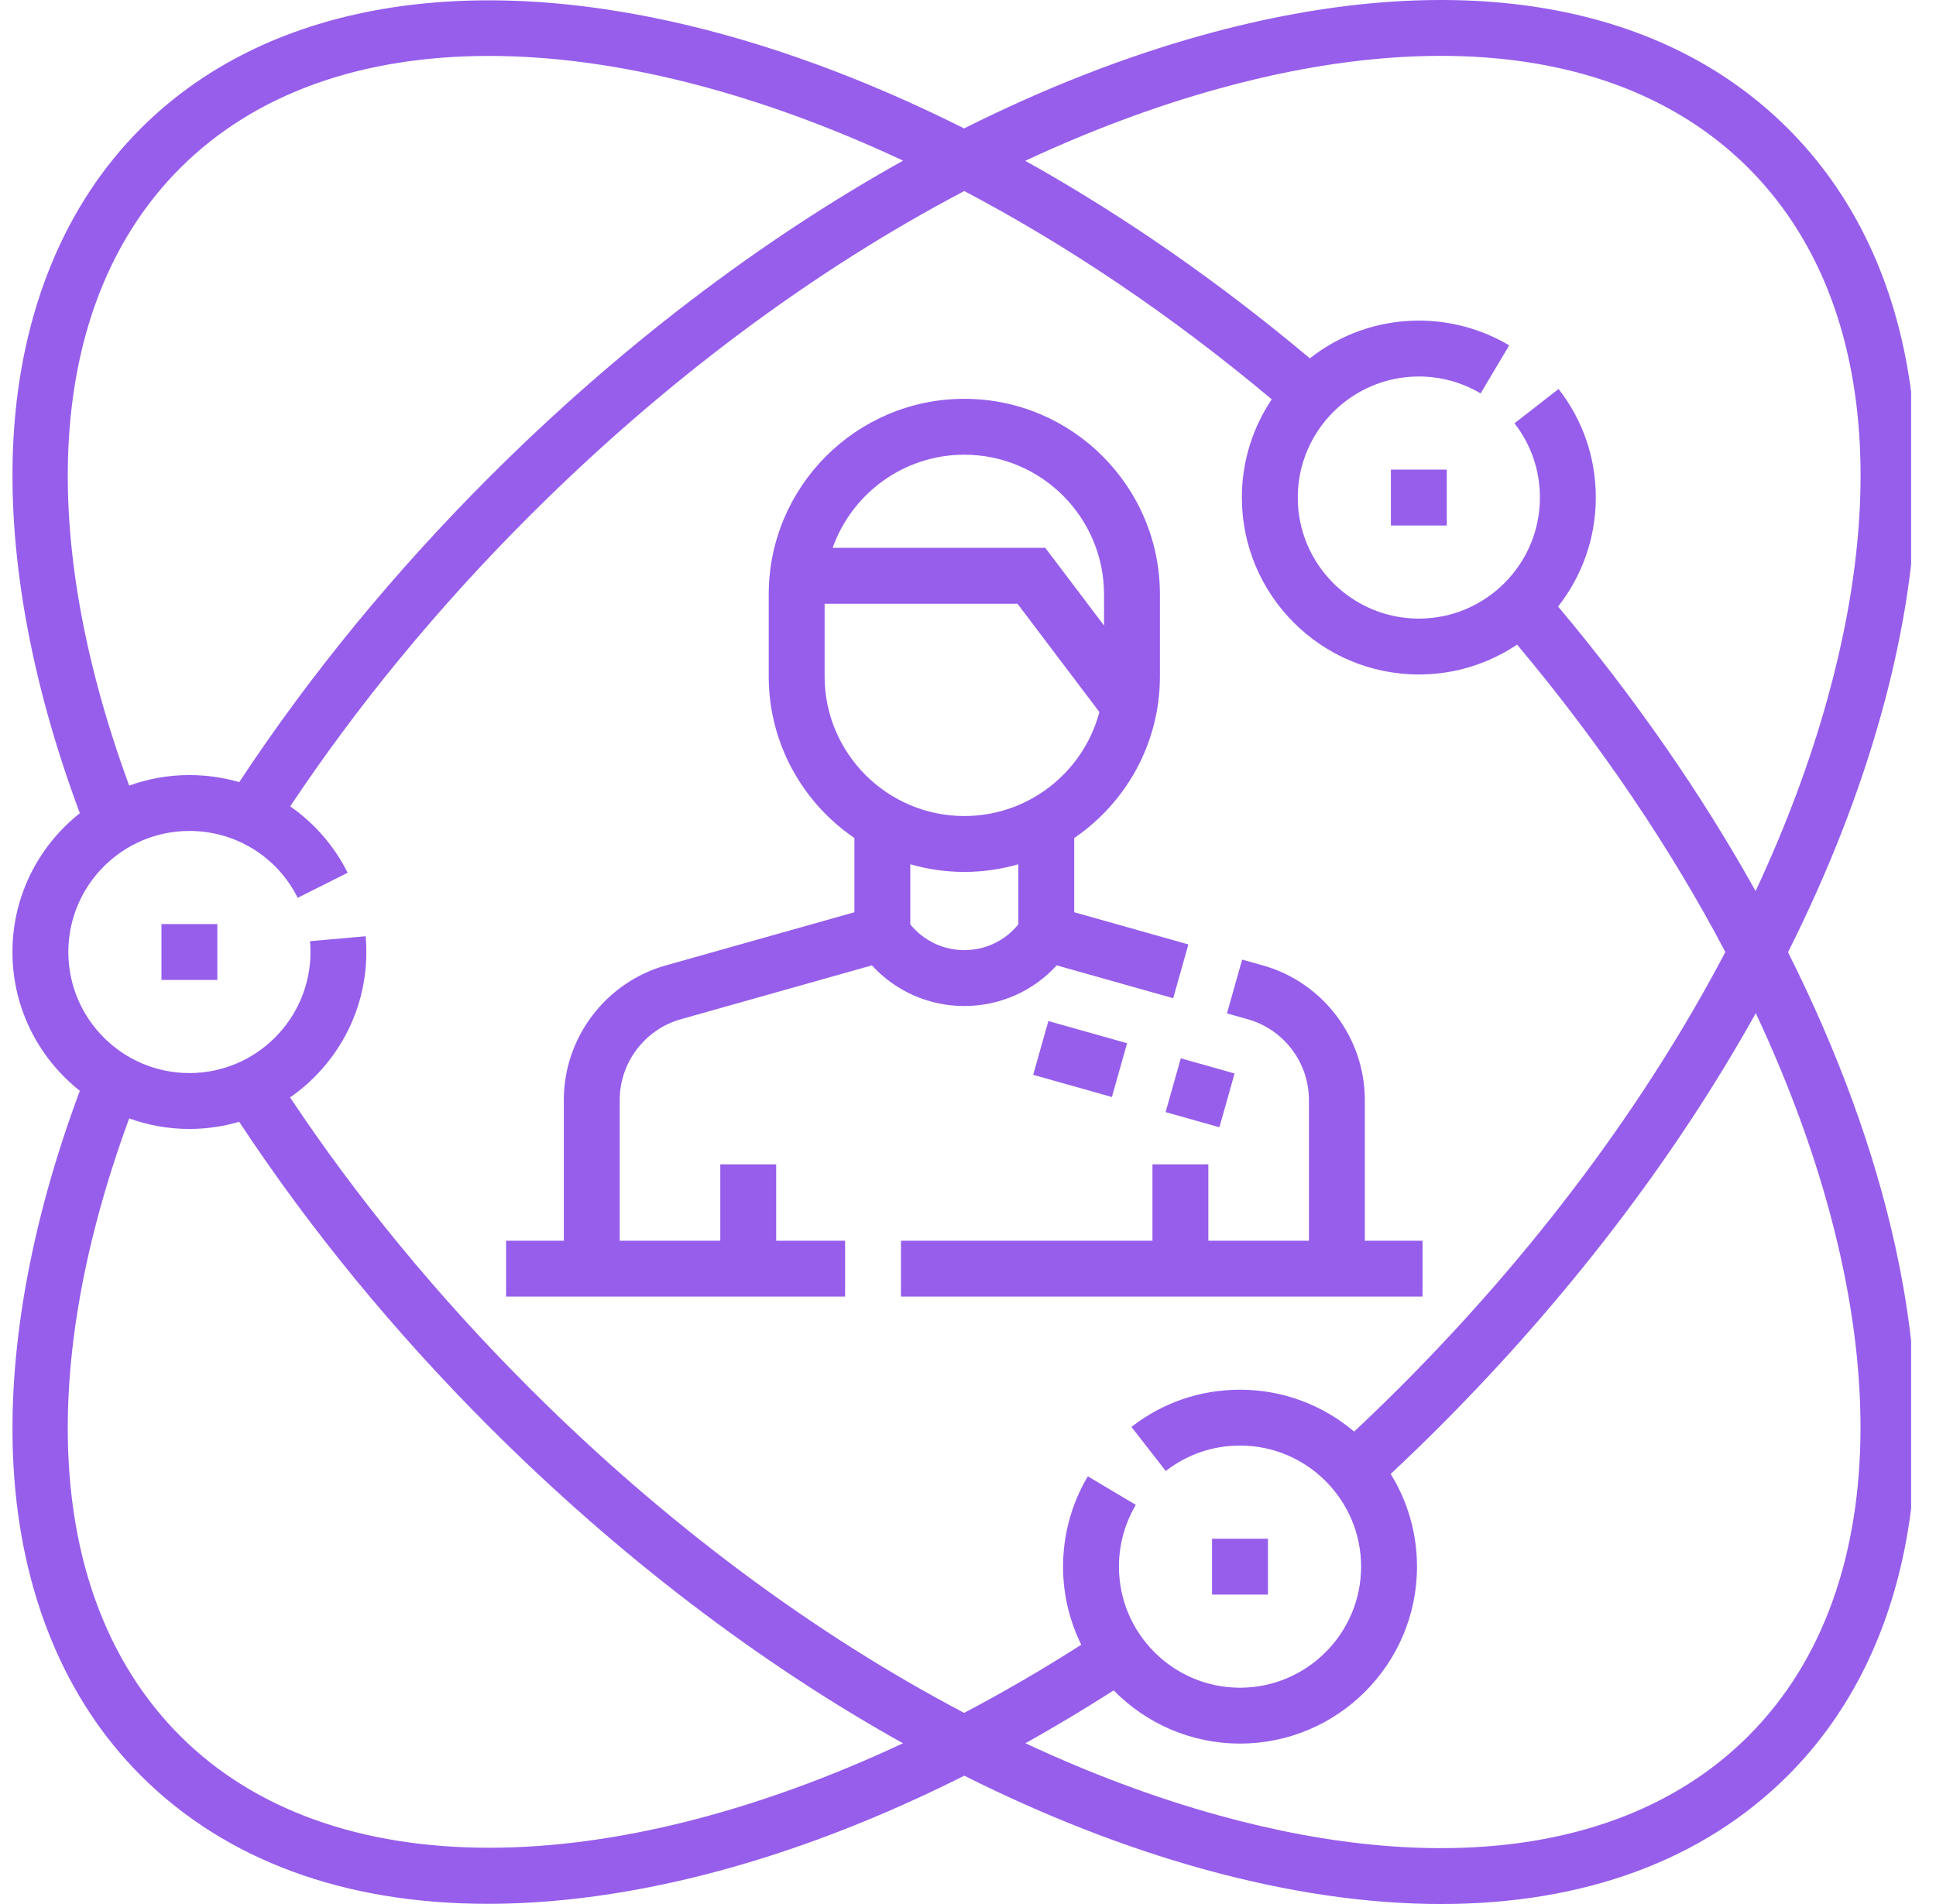 <svg width="61" height="60" viewBox="0 0 61 60" fill="none" xmlns="http://www.w3.org/2000/svg">
<g clip-path="url(#clip0_51_2579)">
<path d="M56.337 30.007C57.6 27.491 58.594 24.96 59.284 22.468C61.447 14.656 60.399 8.115 56.334 4.05C52.269 -0.015 45.728 -1.062 37.917 1.1C35.424 1.79 32.894 2.785 30.377 4.047C27.246 2.475 24.11 1.325 21.089 0.663C14.071 -0.875 8.156 0.328 4.434 4.05C2.045 6.439 0.66 9.796 0.428 13.758C0.22 17.322 0.942 21.412 2.516 25.626C1.224 26.648 0.392 28.228 0.392 30C0.392 31.772 1.224 33.352 2.516 34.374C0.942 38.588 0.22 42.678 0.428 46.242C0.66 50.204 2.045 53.561 4.434 55.95C7.102 58.618 10.845 59.994 15.367 59.994C16.274 59.994 17.214 59.938 18.182 59.827C22.059 59.379 26.201 58.059 30.383 55.956C32.898 57.217 35.426 58.21 37.917 58.9C40.575 59.636 43.086 60 45.403 60C49.893 60 53.652 58.631 56.334 55.95C60.056 52.228 61.259 46.313 59.721 39.295C59.059 36.274 57.909 33.138 56.337 30.007ZM38.386 2.797C45.56 0.811 51.492 1.698 55.089 5.295C58.686 8.893 59.573 14.824 57.587 21.998C57.031 24.007 56.267 26.044 55.316 28.08C53.613 25.026 51.519 22 49.093 19.114C49.836 18.166 50.281 16.974 50.281 15.679C50.281 14.427 49.876 13.244 49.108 12.258L47.719 13.339C48.243 14.013 48.52 14.822 48.52 15.679C48.52 17.783 46.809 19.494 44.705 19.494C42.602 19.494 40.89 17.783 40.89 15.679C40.89 13.575 42.602 11.864 44.705 11.864C45.392 11.864 46.065 12.048 46.652 12.397L47.552 10.883C46.693 10.373 45.709 10.103 44.705 10.103C43.41 10.103 42.218 10.548 41.271 11.292C38.384 8.865 35.358 6.771 32.304 5.067C34.34 4.118 36.377 3.354 38.386 2.797ZM5.679 5.295C10.44 0.535 19.168 0.713 28.456 5.062C23.922 7.591 19.475 10.977 15.418 15.034C12.409 18.042 9.762 21.274 7.538 24.647C7.036 24.501 6.509 24.424 5.968 24.424C5.302 24.424 4.663 24.542 4.07 24.757C1.02 16.442 1.591 9.383 5.679 5.295ZM15.412 58.227C11.43 58.227 8.043 57.069 5.679 54.705C1.591 50.617 1.019 43.558 4.07 35.243C4.663 35.458 5.302 35.576 5.968 35.576C6.512 35.576 7.038 35.496 7.536 35.35C9.76 38.724 12.409 41.957 15.418 44.966C19.474 49.022 23.92 52.407 28.452 54.935C23.796 57.114 19.317 58.227 15.412 58.227ZM30.379 53.977C25.623 51.479 20.927 47.985 16.663 43.721C13.798 40.855 11.271 37.785 9.14 34.582C10.591 33.575 11.543 31.897 11.543 30C11.543 29.835 11.537 29.668 11.522 29.504L9.768 29.659C9.778 29.772 9.783 29.886 9.783 30C9.783 32.104 8.071 33.815 5.968 33.815C3.864 33.815 2.153 32.104 2.153 30C2.153 27.896 3.864 26.185 5.968 26.185C7.421 26.185 8.729 26.992 9.38 28.292L10.954 27.503C10.524 26.645 9.897 25.934 9.143 25.411C11.274 22.212 13.8 19.142 16.663 16.279C20.928 12.014 25.626 8.519 30.383 6.02C33.621 7.725 36.897 9.922 40.07 12.583C39.476 13.469 39.129 14.534 39.129 15.679C39.129 18.753 41.631 21.254 44.705 21.254C45.85 21.254 46.915 20.907 47.801 20.313C50.462 23.487 52.659 26.763 54.363 30C51.865 34.758 48.37 39.456 44.105 43.721C43.636 44.19 43.154 44.656 42.667 45.112C41.695 44.29 40.44 43.793 39.071 43.793C37.819 43.793 36.636 44.199 35.65 44.965L36.731 46.355C37.405 45.831 38.214 45.554 39.071 45.553C41.174 45.553 42.886 47.265 42.886 49.368C42.886 51.472 41.174 53.184 39.071 53.184C36.967 53.184 35.256 51.472 35.256 49.368C35.256 48.682 35.44 48.009 35.788 47.422L34.275 46.522C33.765 47.381 33.495 48.365 33.495 49.368C33.495 50.252 33.702 51.087 34.069 51.83C32.835 52.617 31.603 53.333 30.379 53.977ZM55.089 54.705C51.492 58.302 45.56 59.189 38.386 57.203C36.378 56.647 34.343 55.884 32.309 54.934C33.236 54.416 34.164 53.86 35.09 53.268C36.102 54.301 37.512 54.944 39.071 54.944C42.145 54.944 44.647 52.443 44.647 49.369C44.647 48.298 44.343 47.298 43.818 46.447C44.337 45.962 44.85 45.466 45.35 44.966C49.407 40.908 52.793 36.461 55.322 31.927C59.671 41.216 59.849 49.944 55.089 54.705Z" fill="#965EEB"/>
<path d="M44.822 39.098H43.003V34.661C43.003 32.7 41.684 30.957 39.796 30.424L39.138 30.239L38.66 31.934L39.318 32.12C40.451 32.439 41.242 33.484 41.242 34.661V39.098H38.073V36.691H36.312V39.098H28.388V40.858H44.822V39.098Z" fill="#965EEB"/>
<path d="M33.296 30.421L36.965 31.456L37.444 29.761L33.847 28.747V26.408C35.475 25.298 36.547 23.429 36.547 21.314V18.731C36.547 15.333 33.783 12.568 30.384 12.568C26.986 12.568 24.221 15.333 24.221 18.731V21.314C24.221 23.429 25.293 25.298 26.921 26.408V28.747L20.972 30.424C19.084 30.957 17.765 32.699 17.765 34.661V39.098H15.946V40.858H26.628V39.098H24.456V36.691H22.695V39.098H19.526V34.661C19.526 33.484 20.317 32.439 21.45 32.119L27.472 30.421C28.214 31.232 29.261 31.702 30.384 31.702C31.507 31.702 32.555 31.232 33.296 30.421ZM30.384 14.329C32.811 14.329 34.786 16.304 34.786 18.731V19.712L32.935 17.264H26.235C26.84 15.556 28.471 14.329 30.384 14.329ZM25.982 21.314V19.025H32.059L34.64 22.438C34.142 24.322 32.423 25.715 30.384 25.715C27.957 25.715 25.982 23.741 25.982 21.314ZM28.682 29.129V27.235C29.223 27.391 29.794 27.476 30.384 27.476C30.975 27.476 31.545 27.391 32.086 27.235V29.129C31.672 29.641 31.052 29.941 30.384 29.941C29.716 29.941 29.096 29.641 28.682 29.129Z" fill="#965EEB"/>
<path d="M35.034 34.57L32.554 33.87L33.032 32.176L35.512 32.875L35.034 34.57Z" fill="#965EEB"/>
<path d="M38.899 33.828L38.421 35.523L36.726 35.045L37.205 33.35L38.899 33.828Z" fill="#965EEB"/>
<path d="M43.825 14.799H45.586V16.56H43.825V14.799Z" fill="#965EEB"/>
<path d="M38.19 48.489H39.951V50.249H38.19V48.489Z" fill="#965EEB"/>
<path d="M5.087 29.12H6.848V30.88H5.087V29.12Z" fill="#965EEB"/>
</g>
<defs>
<clipPath id="clip0_51_2579">
<rect width="59.883" height="60" fill="white" transform="translate(0.333)"/>
</clipPath>
</defs>
</svg>
